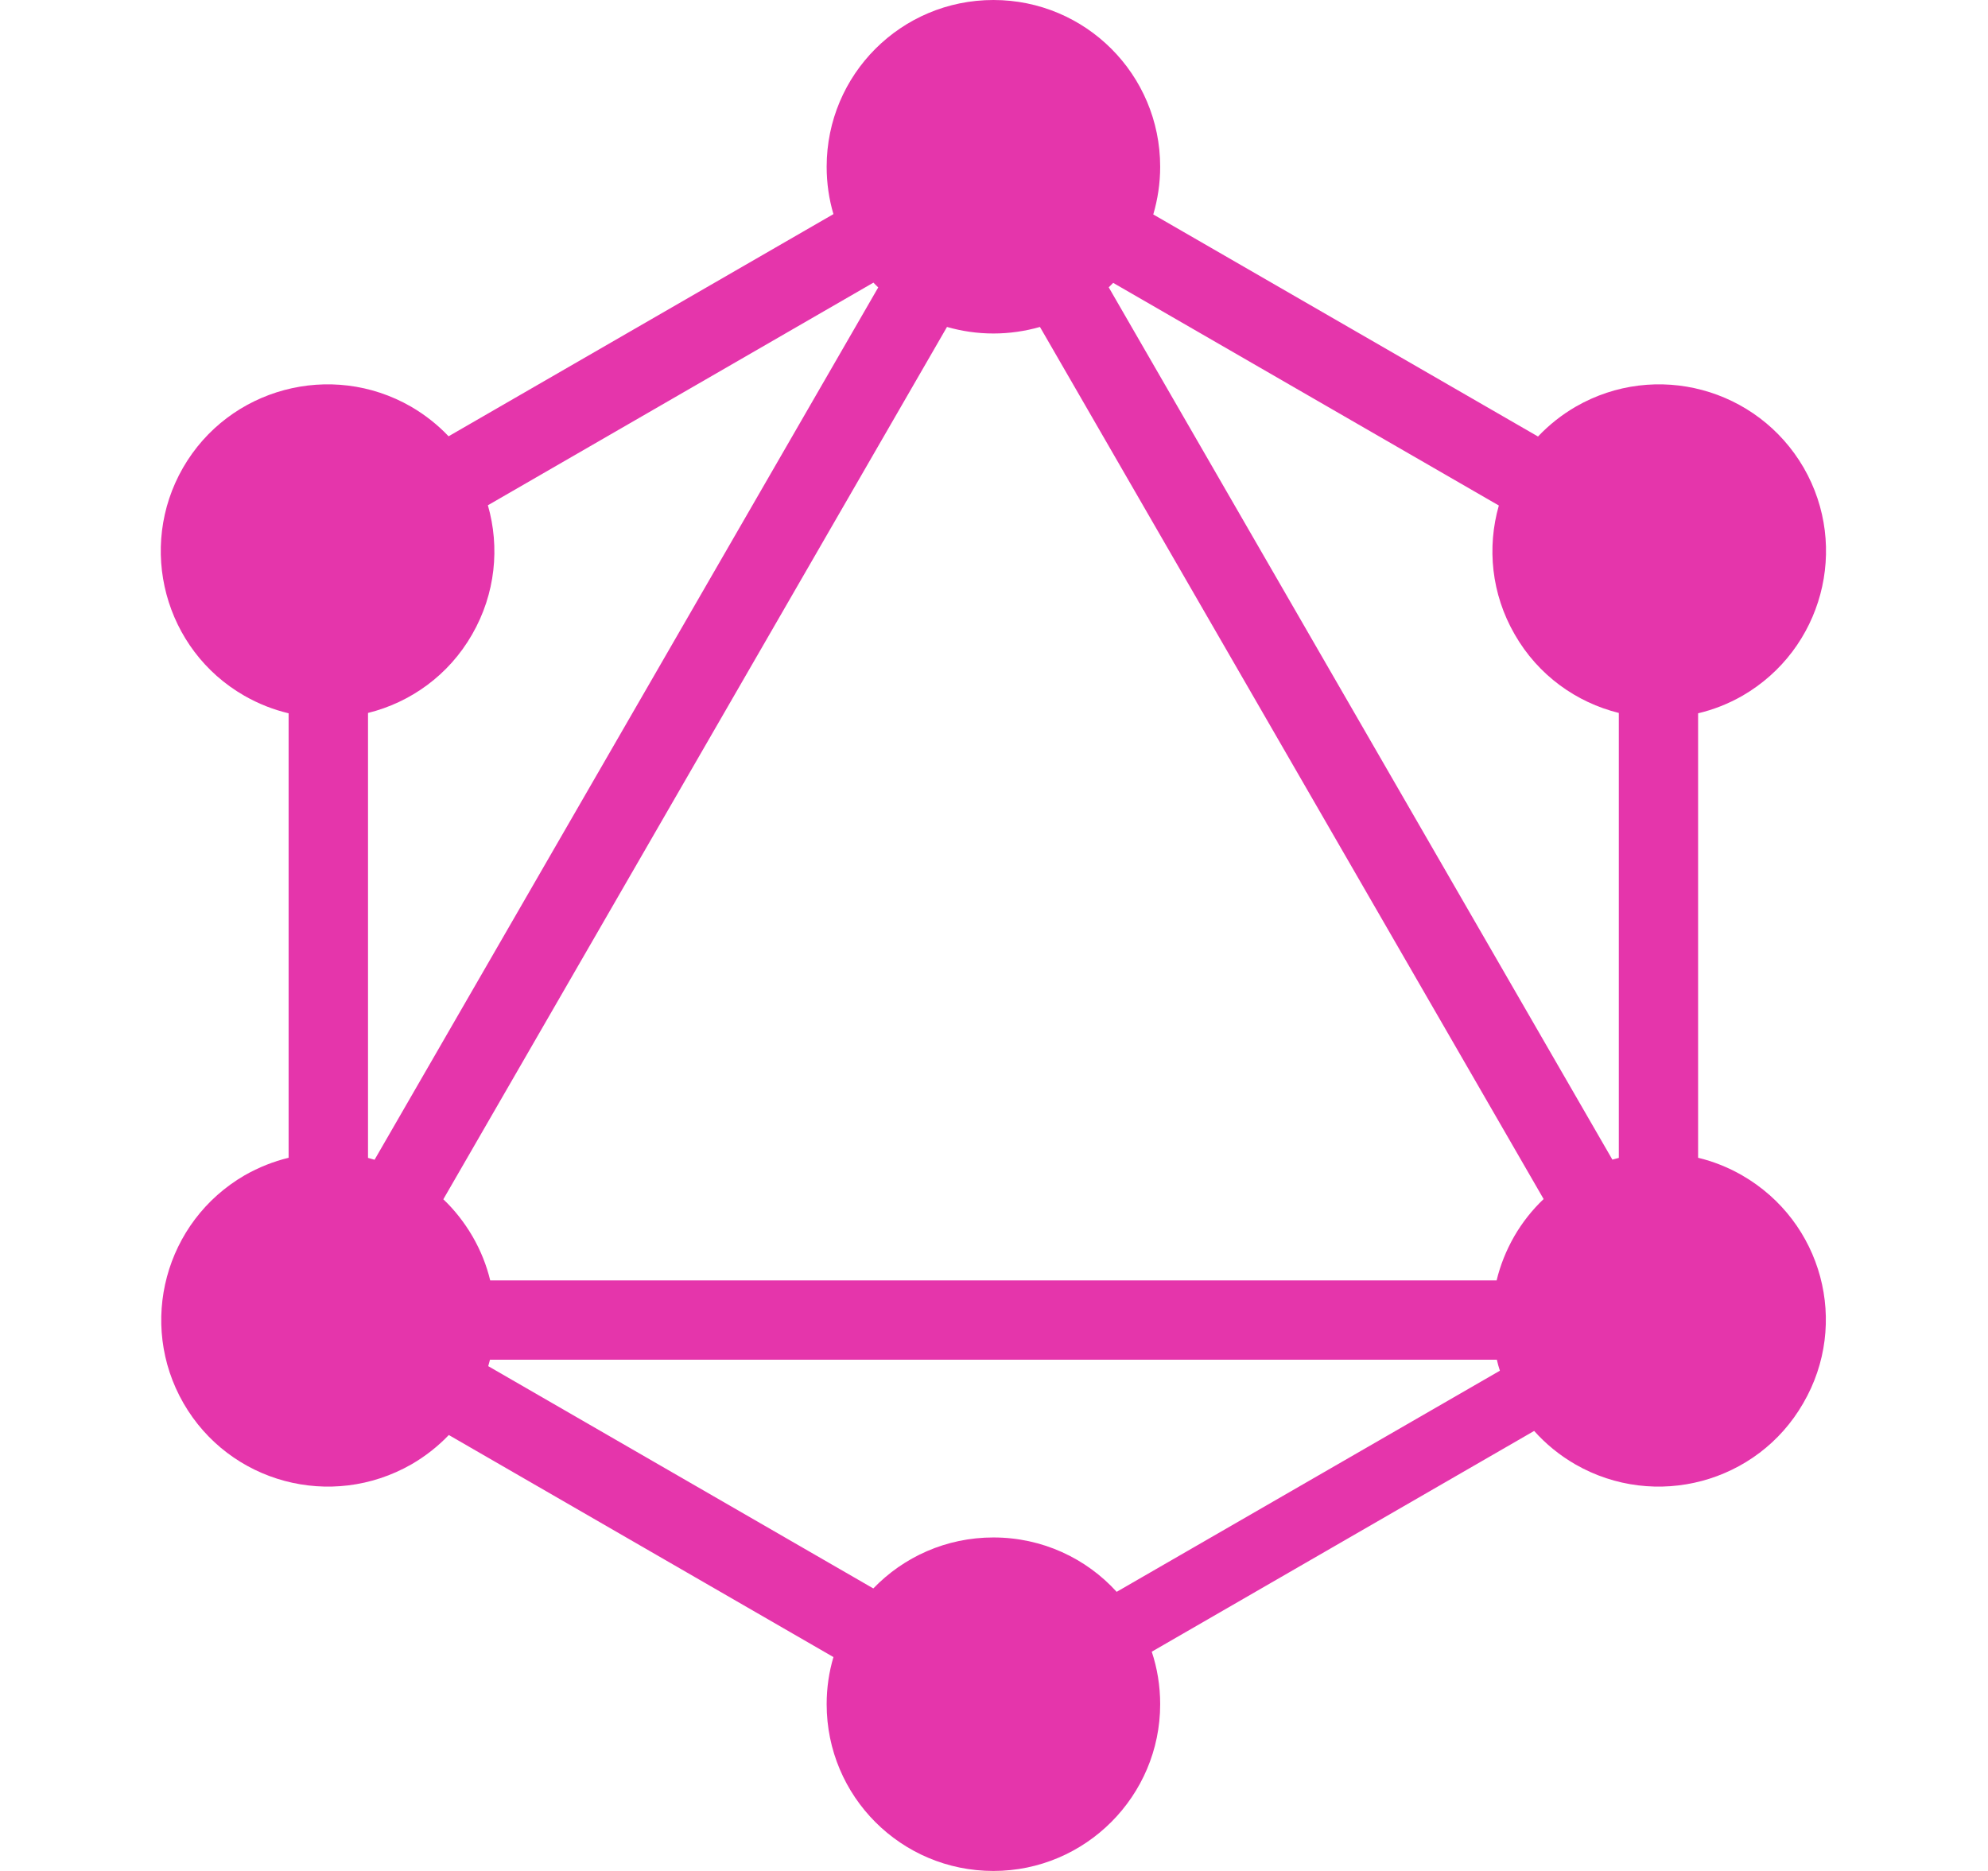 <svg width="17" height="16" viewBox="0 0 17 16" fill="none" xmlns="http://www.w3.org/2000/svg">
<path fill-rule="evenodd" clip-rule="evenodd" d="M9.862 1.834L13.152 3.733C13.245 3.635 13.353 3.548 13.476 3.477C14.158 3.085 15.028 3.318 15.424 4C15.817 4.682 15.584 5.553 14.902 5.949C14.78 6.019 14.652 6.069 14.521 6.1V9.901C14.65 9.932 14.777 9.982 14.897 10.051C15.584 10.447 15.817 11.318 15.42 12C15.028 12.682 14.154 12.915 13.471 12.523C13.336 12.445 13.218 12.348 13.119 12.237L9.849 14.125C9.896 14.266 9.921 14.417 9.921 14.574C9.921 15.358 9.283 16 8.495 16C7.706 16 7.069 15.363 7.069 14.574C7.069 14.434 7.089 14.299 7.127 14.171L3.838 12.272C3.746 12.368 3.639 12.453 3.518 12.523C2.832 12.915 1.962 12.682 1.569 12C1.177 11.318 1.41 10.447 2.092 10.051C2.213 9.982 2.34 9.932 2.468 9.901V6.1C2.338 6.069 2.21 6.019 2.088 5.949C1.406 5.557 1.173 4.682 1.565 4C1.958 3.318 2.832 3.085 3.514 3.477C3.636 3.548 3.744 3.634 3.836 3.731L7.127 1.831C7.089 1.703 7.069 1.567 7.069 1.426C7.069 0.637 7.706 0 8.495 0C9.283 0 9.921 0.637 9.921 1.426C9.921 1.568 9.9 1.704 9.862 1.834ZM9.519 2.419L12.817 4.323C12.715 4.681 12.752 5.078 12.953 5.426C13.153 5.775 13.48 6.007 13.843 6.097V9.902C13.825 9.907 13.806 9.912 13.788 9.917L9.481 2.457C9.494 2.444 9.507 2.432 9.519 2.419ZM7.51 2.458L3.203 9.918C3.184 9.912 3.165 9.907 3.147 9.902V6.097C3.51 6.007 3.837 5.775 4.037 5.426C4.238 5.077 4.275 4.679 4.172 4.321L7.469 2.417C7.482 2.431 7.496 2.444 7.51 2.458ZM8.893 2.796L13.2 10.254C13.103 10.346 13.018 10.453 12.948 10.574C12.879 10.695 12.829 10.821 12.798 10.95H4.192C4.161 10.821 4.111 10.695 4.041 10.574C3.971 10.454 3.887 10.347 3.791 10.256L8.098 2.796C8.224 2.832 8.357 2.852 8.495 2.852C8.633 2.852 8.767 2.832 8.893 2.796ZM9.549 13.613L12.826 11.722C12.816 11.691 12.807 11.66 12.8 11.628H4.19C4.185 11.647 4.18 11.665 4.175 11.683L7.468 13.584C7.727 13.315 8.091 13.148 8.495 13.148C8.913 13.148 9.289 13.327 9.549 13.613Z" fill="#E535AB"/>
</svg>

